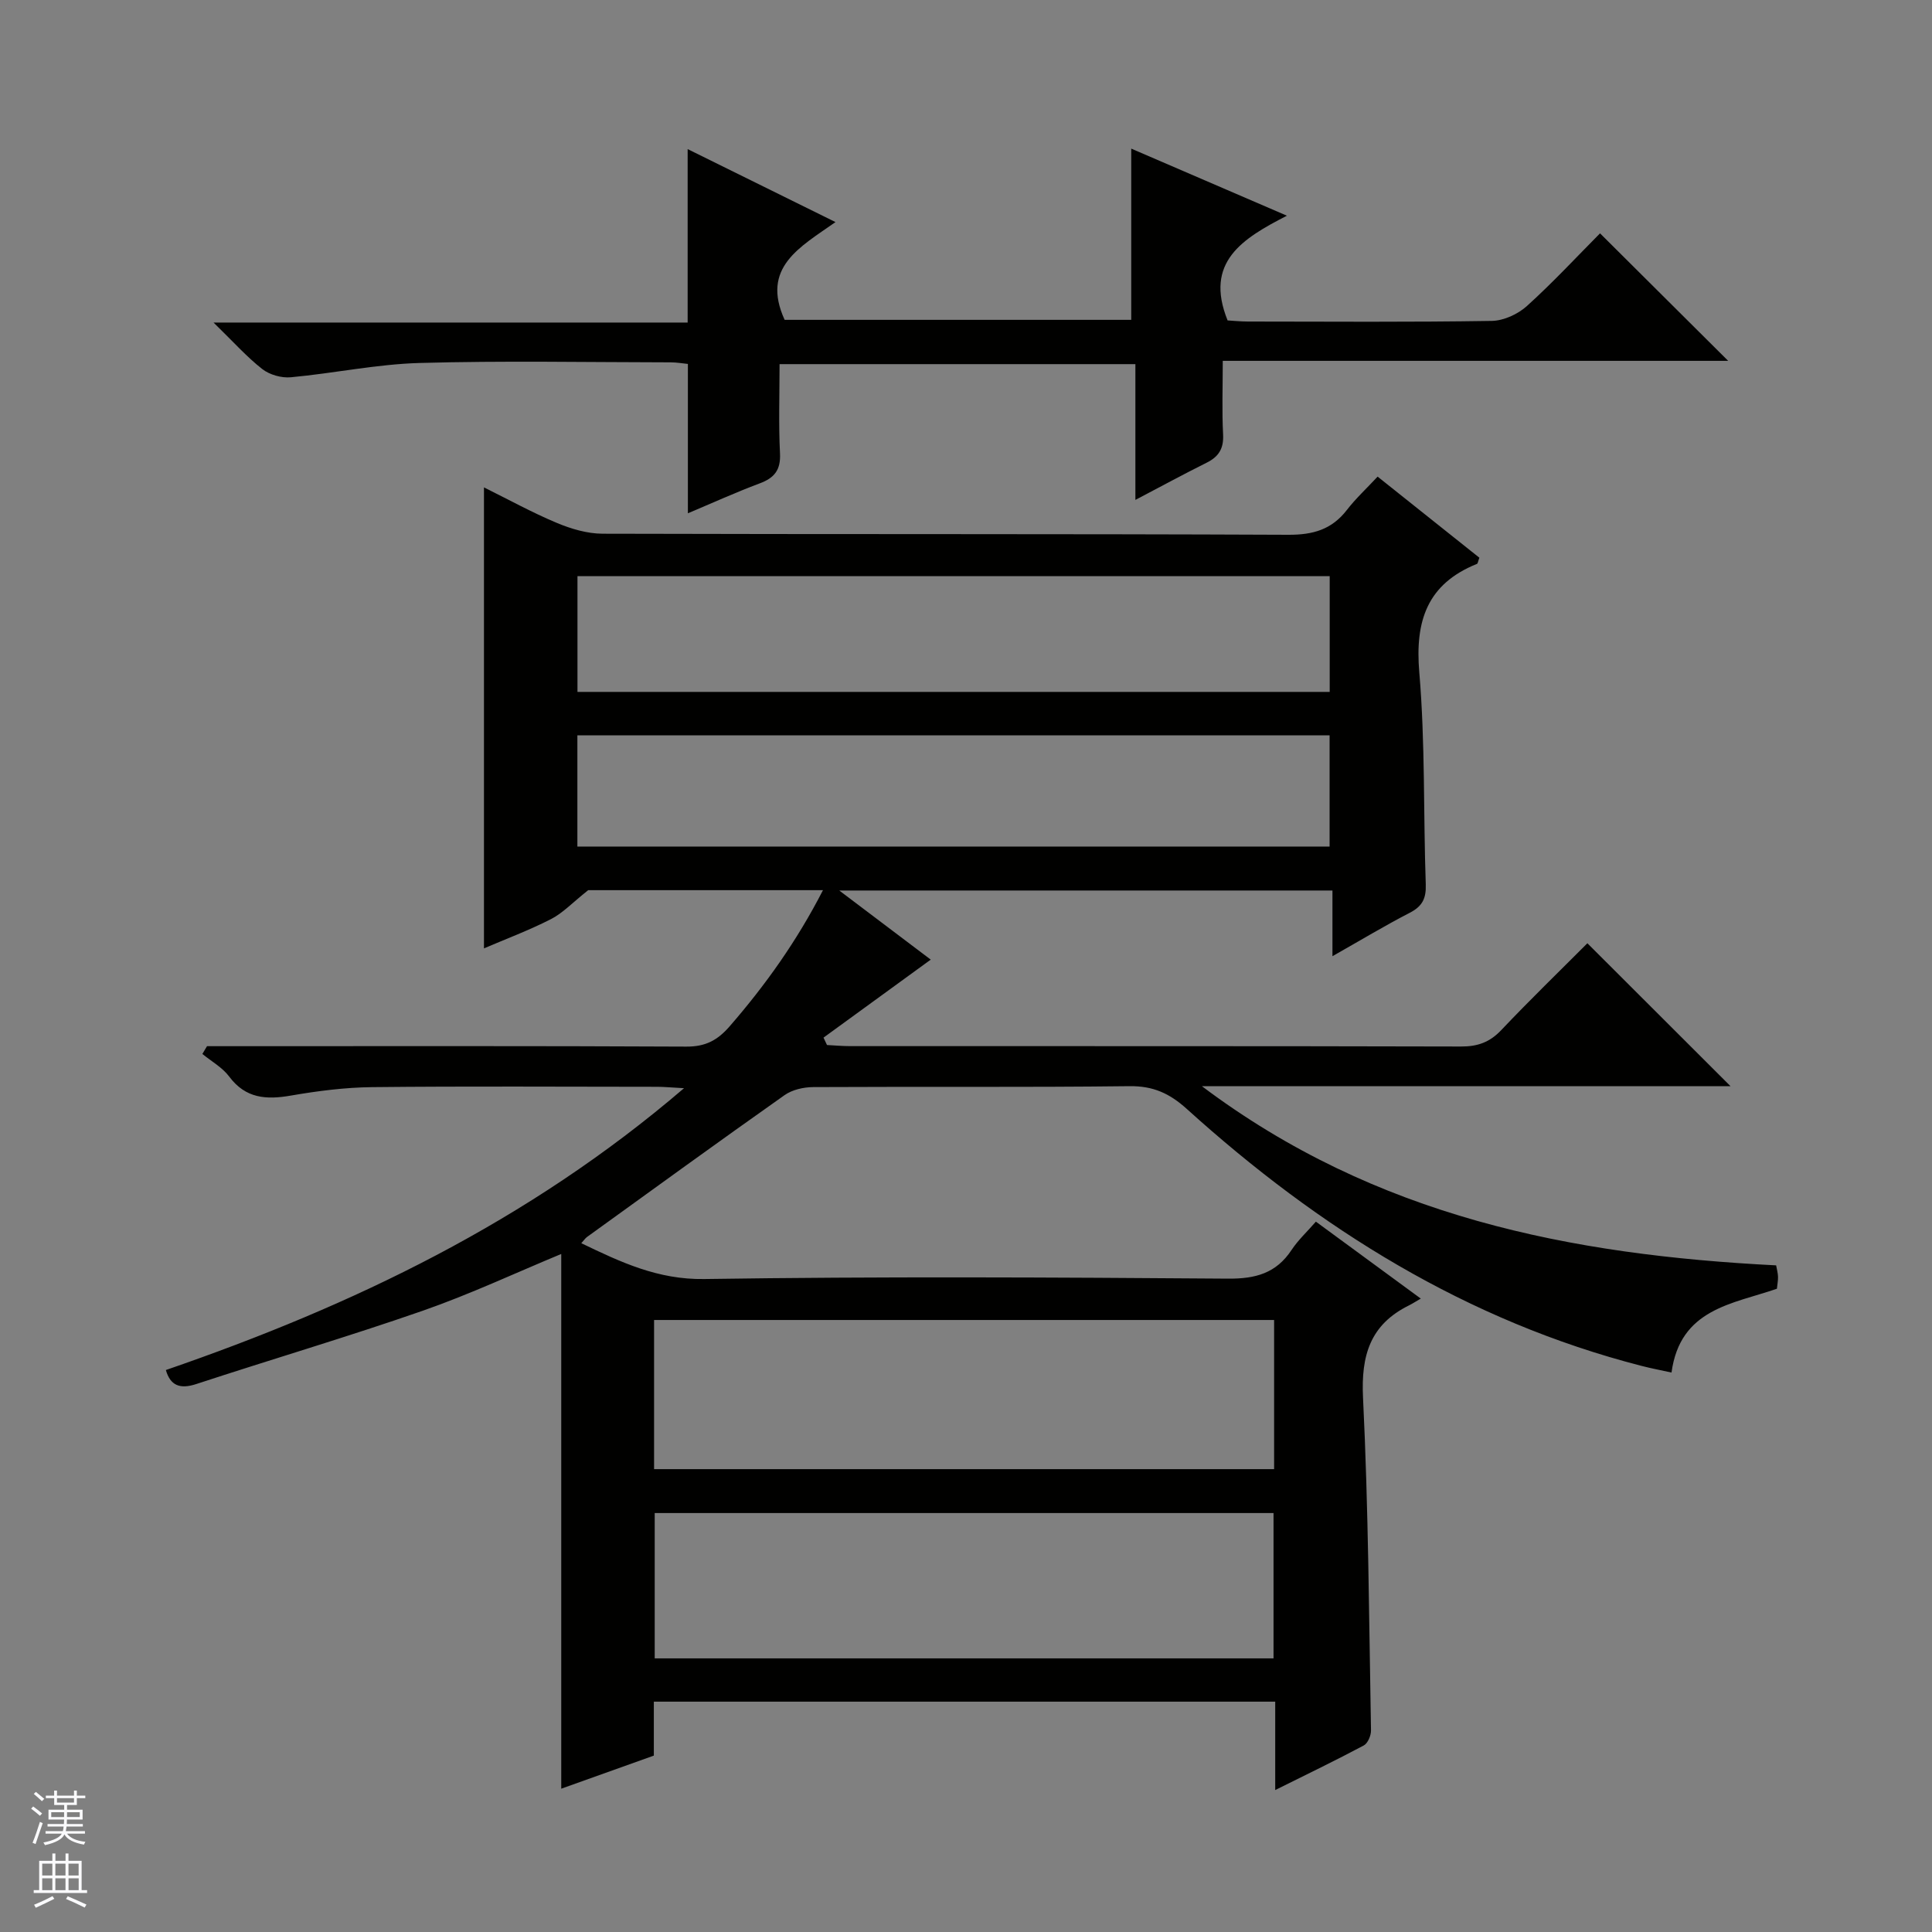 <svg enable-background="new 0 0 400 400" viewBox="0 0 400 400" xmlns="http://www.w3.org/2000/svg"><rect x="0" y="0" width="400" height="400" fill="#808080" stroke="none"/><path d="m120.35 257.39c8.2 3.95 15.86 7.56 25.43 7.42 36.16-.54 72.33-.35 108.49-.08 5.69.04 9.94-1.12 13.12-5.92 1.36-2.06 3.22-3.78 5.05-5.88 7.04 5.17 13.98 10.26 21.72 15.93-1.04.6-1.73 1.05-2.45 1.41-8.03 3.97-9.94 10.34-9.51 19.11 1.12 22.93 1.24 45.91 1.65 68.88.02 1.06-.66 2.67-1.5 3.12-5.8 3.09-11.72 5.94-18.33 9.23 0-6.54 0-12.27 0-18.3-43.07 0-85.64 0-128.65 0v11.17c-6.61 2.36-12.93 4.62-19.17 6.85 0-37.17 0-73.9 0-110.71-9.41 3.9-18.86 8.33-28.66 11.75-15.51 5.4-31.29 10.05-46.9 15.18-3.46 1.14-5.39.25-6.3-2.9 38.61-13.31 74.95-30.65 107.28-58.35-2.78-.15-4.18-.29-5.58-.29-19.67-.01-39.33-.14-59 .07-5.62.06-11.28.79-16.83 1.75-5.08.88-9.35.62-12.75-3.93-1.41-1.89-3.68-3.15-5.56-4.69.32-.54.64-1.07.96-1.61h5.24c31.33 0 62.67-.07 94 .09 3.9.02 6.4-1.26 8.93-4.16 7.43-8.55 13.93-17.66 19.36-28.23-17.21 0-33.78 0-48.61 0-3.29 2.61-5.27 4.75-7.7 5.99-4.52 2.31-9.3 4.1-13.88 6.06 0-31.99 0-63.53 0-95.44 5 2.47 9.92 5.19 15.08 7.35 2.96 1.24 6.3 2.23 9.48 2.24 47.33.14 94.67.01 142 .22 5.11.02 8.97-1.09 12.1-5.14 1.82-2.36 4.05-4.42 6.36-6.9 7.29 5.81 14.23 11.34 21.07 16.79-.28.72-.31 1.2-.51 1.28-10.3 4.15-12.84 11.79-11.93 22.46 1.24 14.57.83 29.27 1.34 43.91.1 2.92-.73 4.53-3.31 5.86-5.14 2.65-10.11 5.65-16.01 8.99 0-4.91 0-9.08 0-13.6-34.09 0-67.49 0-102.11 0 7.02 5.31 13.38 10.11 18.94 14.31-7.43 5.4-14.81 10.78-22.2 16.15.24.51.48 1.02.72 1.53 1.6.08 3.19.23 4.79.23 42.17.01 84.33-.03 126.5.08 3.43.01 5.94-.89 8.32-3.41 5.94-6.27 12.16-12.29 17.82-17.97 10.02 10.01 19.75 19.72 29.64 29.6-35.9 0-71.93 0-109.44 0 36 27.07 76.4 34.93 118.88 37.09.15.84.37 1.6.39 2.36.02.81-.15 1.62-.23 2.48-9.2 3.18-20.03 4.12-21.82 17.35-2.13-.47-4.17-.85-6.18-1.37-36.16-9.29-66.79-28.44-94.18-53.21-3.55-3.21-6.96-4.77-11.84-4.71-21.83.26-43.67.07-65.5.19-2 .01-4.35.54-5.94 1.67-13.71 9.67-27.29 19.54-40.89 29.36-.37.27-.64.69-1.19 1.29zm143.44 15.9c-42.99 0-85.55 0-128.37 0v30.88h128.37c0-10.4 0-20.38 0-30.88zm-.12 70.06c0-10.31 0-20.08 0-30.09-42.82 0-85.39 0-128.12 0v30.09zm11.63-224.07c-52.18 0-103.89 0-155.74 0v23.97h155.74c0-8.09 0-15.84 0-23.97zm-.02 32.97c-52.1 0-103.82 0-155.74 0v23.02h155.74c0-7.72 0-15.14 0-23.02z" fill="#010100"/><path d="m142.42 106.27c0-10.68 0-20.61 0-30.92-1.03-.1-2.29-.33-3.56-.33-17.33-.02-34.66-.36-51.98.13-8.91.25-17.76 2.14-26.67 2.96-1.93.18-4.39-.51-5.91-1.7-3.22-2.52-5.99-5.64-10.09-9.63h98.16c0-12.24 0-23.79 0-35.91 9.91 4.89 19.8 9.77 30.61 15.11-7.33 5.17-15.49 9.38-10.53 20.24h71.76c0-11.67 0-23.2 0-35.45 10.45 4.51 20.83 8.98 32.23 13.89-9.18 4.72-17.16 9.57-12.28 21.68.97.06 2.59.22 4.21.23 16.83.02 33.66.14 50.48-.13 2.47-.04 5.41-1.39 7.28-3.08 5.42-4.9 10.4-10.28 15.14-15.05 9.04 9 17.84 17.75 26.53 26.4-34.13 0-68.97 0-104.64 0 0 5.4-.19 10.33.07 15.24.15 2.93-.91 4.61-3.43 5.86-4.72 2.35-9.35 4.87-14.73 7.69 0-9.66 0-18.69 0-28.11-24.75 0-48.93 0-73.67 0 0 6.22-.22 12.36.09 18.47.17 3.46-1.16 5.09-4.23 6.23-4.94 1.85-9.75 4.04-14.84 6.18z" fill="#010100"/><g fill="#fafafc"><path d="m6.45 374.46.42-.45c.65.47 1.27.95 1.85 1.44l-.45.49c-.66-.56-1.26-1.06-1.83-1.48m.93 7.33-.63-.26c.55-1.36 1.05-2.8 1.52-4.33.19.1.38.19.59.27-.46 1.29-.95 2.73-1.48 4.32m-.38-10.38.44-.42c.43.34 1.01.82 1.74 1.44l-.49.49c-.53-.51-1.09-1.01-1.69-1.51m2.5.35h1.72v-1.04h.59v1.04h3.52v-1.04h.59v1.04h1.75v.53h-1.75v1.42h-2.03v.97h3.22v2.03h-3.24c0 .35-.01.66-.03.93h3.32v.53h-3.37c-.03.27-.08.58-.15.94h3.96v.53h-3.71c.67.92 1.93 1.48 3.79 1.68-.13.24-.23.44-.29.59-2.13-.38-3.48-1.08-4.04-2.12-.43.97-1.77 1.72-4.03 2.23-.09-.19-.2-.37-.33-.55 2.1-.42 3.37-1.03 3.81-1.83h-3.36v-.53h3.58c.08-.29.13-.61.16-.94h-3.33v-.53h3.39c.02-.27.04-.58.04-.93h-3.23v-2.03h3.25v-.97h-2.07v-1.42h-1.73zm1.12 3.44v1h2.65c.01-.3.02-.44.01-.4v-.25-.35zm1.19-2h3.52v-.91h-3.52zm4.71 2h-2.63v.59c0 .15-.01.28-.01.4h2.64z"/><path d="m13.55 383.74h.63v1.52h2.72v6.07h1.13v.6h-11.05v-.6h1.13v-6.07h2.73v-1.52h.63v1.52h2.1v-1.52zm-2.68 8.83.38.56c-1.24.63-2.53 1.25-3.85 1.85-.1-.21-.21-.42-.34-.63 1.36-.55 2.63-1.15 3.81-1.78m-2.13-4.27h2.1v-2.45h-2.1zm0 3.04h2.1v-2.46h-2.1zm2.72-3.04h2.1v-2.45h-2.1zm0 3.04h2.1v-2.46h-2.1zm6.07 3.6c-1.41-.71-2.7-1.3-3.86-1.78l.35-.56c1.45.62 2.75 1.19 3.88 1.72zm-1.25-9.09h-2.1v2.45h2.1zm-2.09 5.49h2.1v-2.46h-2.1z"/></g></svg>